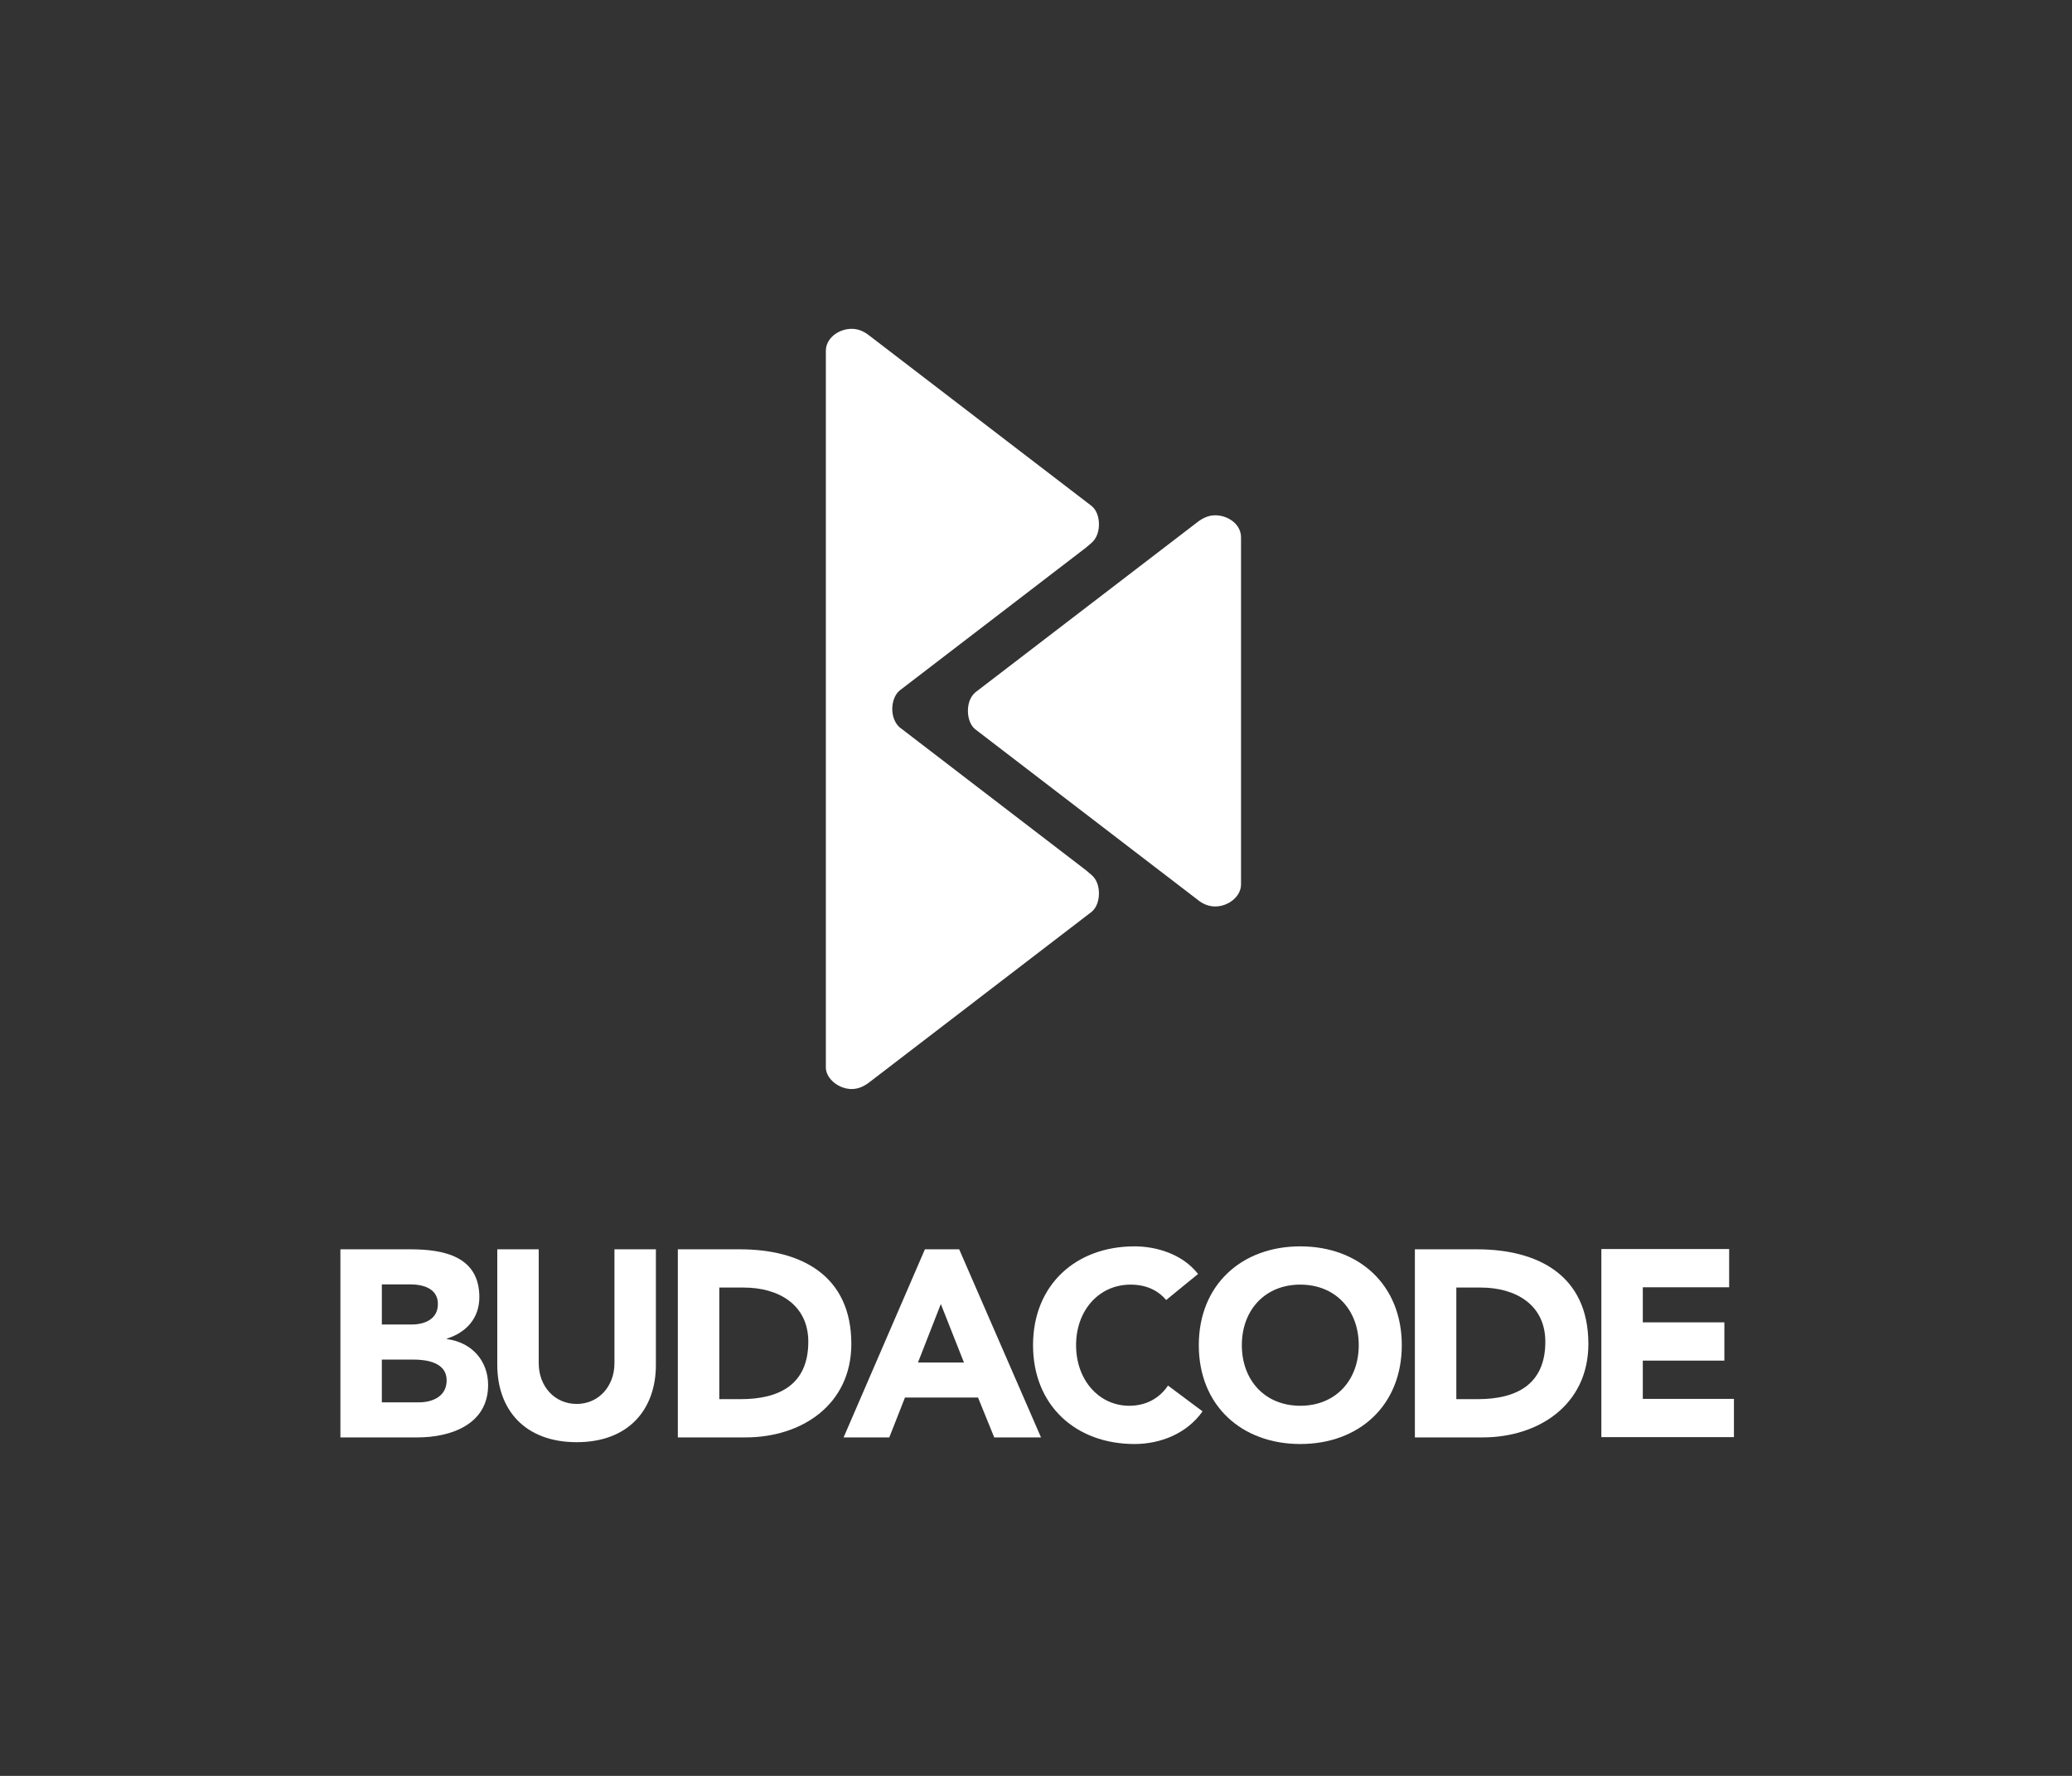 <?xml version="1.0" encoding="UTF-8"?>
<svg width="700px" height="600px" viewBox="0 0 700 600" version="1.1" xmlns="http://www.w3.org/2000/svg" xmlns:xlink="http://www.w3.org/1999/xlink">
    <rect x="0" y="0" width="700" height="600" fill="#333333" stroke="none"/>
    <!-- Generator: Sketch 41.2 (35397) - http://www.bohemiancoding.com/sketch -->
    <title>Logo above text (white, no background)</title>
    <desc>Created with Sketch.</desc>
    <defs></defs>
    <g id="Page-1" stroke="none" stroke-width="1" fill="none" fill-rule="evenodd">
        <g id="Logo-above-text-(white,-no-background)" fill="#FFFFFF">
            <g id="budacode_logo_javitott" transform="translate(115, 111)">
                <polygon id="Fill-1" points="440.002 361.626 440.002 348.699 467.559 348.699 467.559 335.772 440.002 335.772 440.002 323.922 469.173 323.922 469.173 311 426 311 426 374.548 470.791 374.548 470.791 361.626"></polygon>
                <g id="Group-20" transform="translate(0, 0.095)">
                    <path d="M384.273,361.621 L377.001,361.621 L377.001,323.92 L385.26,323.92 C397.11,323.92 407.072,329.755 407.072,342.233 C407.072,356.684 397.287,361.621 384.273,361.621 M384.004,311 L363,311 L363,374.548 L385.889,374.548 C404.831,374.548 421.613,363.506 421.613,342.953 C421.613,319.703 404.469,311 384.004,311" id="Fill-2"></path>
                    <path d="M324.288,363.858 C312.351,363.858 304.541,355.237 304.541,343.393 C304.541,331.543 312.351,322.927 324.288,322.927 C336.228,322.927 344.035,331.543 344.035,343.393 C344.035,355.237 336.228,363.858 324.288,363.858 M324.288,310 C304.451,310 290,323.014 290,343.393 C290,363.766 304.451,376.78 324.288,376.78 C344.125,376.78 358.578,363.766 358.578,343.393 C358.578,323.014 344.125,310 324.288,310" id="Fill-4"></path>
                    <path d="M266.492,363.858 C256.35,363.858 248.54,355.237 248.54,343.393 C248.54,331.543 256.35,322.927 266.941,322.927 C272.148,322.927 276.187,324.812 278.973,328.131 L289.743,319.331 C284.354,312.422 275.379,310 268.287,310 C248.45,310 234,323.014 234,343.393 C234,363.766 248.45,376.78 268.287,376.78 C276.995,376.78 285.972,373.282 291.266,365.743 L279.599,357.035 C276.726,361.344 272.148,363.858 266.492,363.858" id="Fill-6"></path>
                    <path d="M195.128,349.235 L202.848,329.485 L210.659,349.235 L195.128,349.235 Z M197.467,311 L170,374.548 L185.438,374.548 L190.732,361.082 L215.416,361.082 L220.89,374.548 L236.692,374.548 L209.048,311 L197.467,311 Z" id="Fill-8"></path>
                    <path d="M135.276,361.621 L128.005,361.621 L128.005,323.92 L136.264,323.92 C148.111,323.92 158.076,329.755 158.075,342.233 C158.075,356.684 148.29,361.621 135.276,361.621 M135.004,311 L114,311 L114,374.548 L136.889,374.548 C155.829,374.548 172.616,363.506 172.614,342.953 C172.614,319.703 155.47,311 135.004,311" id="Fill-10"></path>
                    <path d="M92.584,349.505 C92.584,357.313 87.198,363.24 79.839,363.24 C72.388,363.24 67.004,357.313 67.004,349.505 L67.004,311 L53,311 L53,350.041 C53,365.033 62.157,376.162 79.842,376.162 C97.434,376.162 106.588,365.033 106.586,350.041 L106.586,311 L92.584,311 L92.584,349.505 Z" id="Fill-12"></path>
                    <path d="M26.565,362.698 L13.999,362.698 L13.999,348.247 L24.59,348.247 C29.168,348.247 35.901,349.235 35.899,355.247 C35.899,360.813 30.966,362.698 26.565,362.698 L26.565,362.698 Z M14.002,322.842 L23.515,322.842 C27.914,322.842 32.939,324.191 32.939,329.488 C32.939,334.605 28.453,336.398 24.144,336.398 L14.002,336.398 L14.002,322.842 Z M35.994,341.337 L35.994,341.158 C42.544,339.093 46.943,334.248 46.943,327.156 C46.943,313.334 34.826,311 23.697,311 L0,311 L0,374.548 L26.029,374.548 C37.338,374.548 49.903,370.149 49.903,356.863 C49.903,348.606 44.34,342.412 35.994,341.337 L35.994,341.337 Z" id="Fill-14"></path>
                    <path d="M295.537,63 C293.143,63 291.111,64.059 289.329,65.471 L214.45,122.868 C212.729,124.414 212,126.705 212,129.082 C212,131.453 212.786,133.945 214.465,135.294 L289.354,192.704 C291.118,194.188 293.143,195.164 295.537,195.164 C299.916,195.164 304.265,191.866 304.265,187.727 L304.265,70.436 C304.265,66.048 299.916,63 295.537,63" id="Fill-16"></path>
                    <path d="M253.818,184.57 L251.866,182.904 L188.86,134.593 C187.24,133.085 186.443,130.794 186.443,128.423 C186.443,126.046 187.263,123.665 188.866,122.253 L251.866,73.941 L253.865,72.226 C255.51,70.748 256.265,68.453 256.265,66.081 C256.265,63.705 255.569,61.395 253.887,59.933 L178.862,2.416 C177.078,0.989 175.122,0 172.728,0 C168.349,0 164.003,3.153 164.003,7.436 L164,127.176 L164,249.532 C164,253.357 168.349,256.846 172.728,256.846 C175.122,256.846 177.107,255.822 178.922,254.39 L253.815,196.957 C255.51,195.534 256.265,193.135 256.265,190.764 C256.265,188.387 255.539,186.054 253.818,184.57" id="Fill-18"></path>
                </g>
            </g>
        </g>
    </g>
</svg>